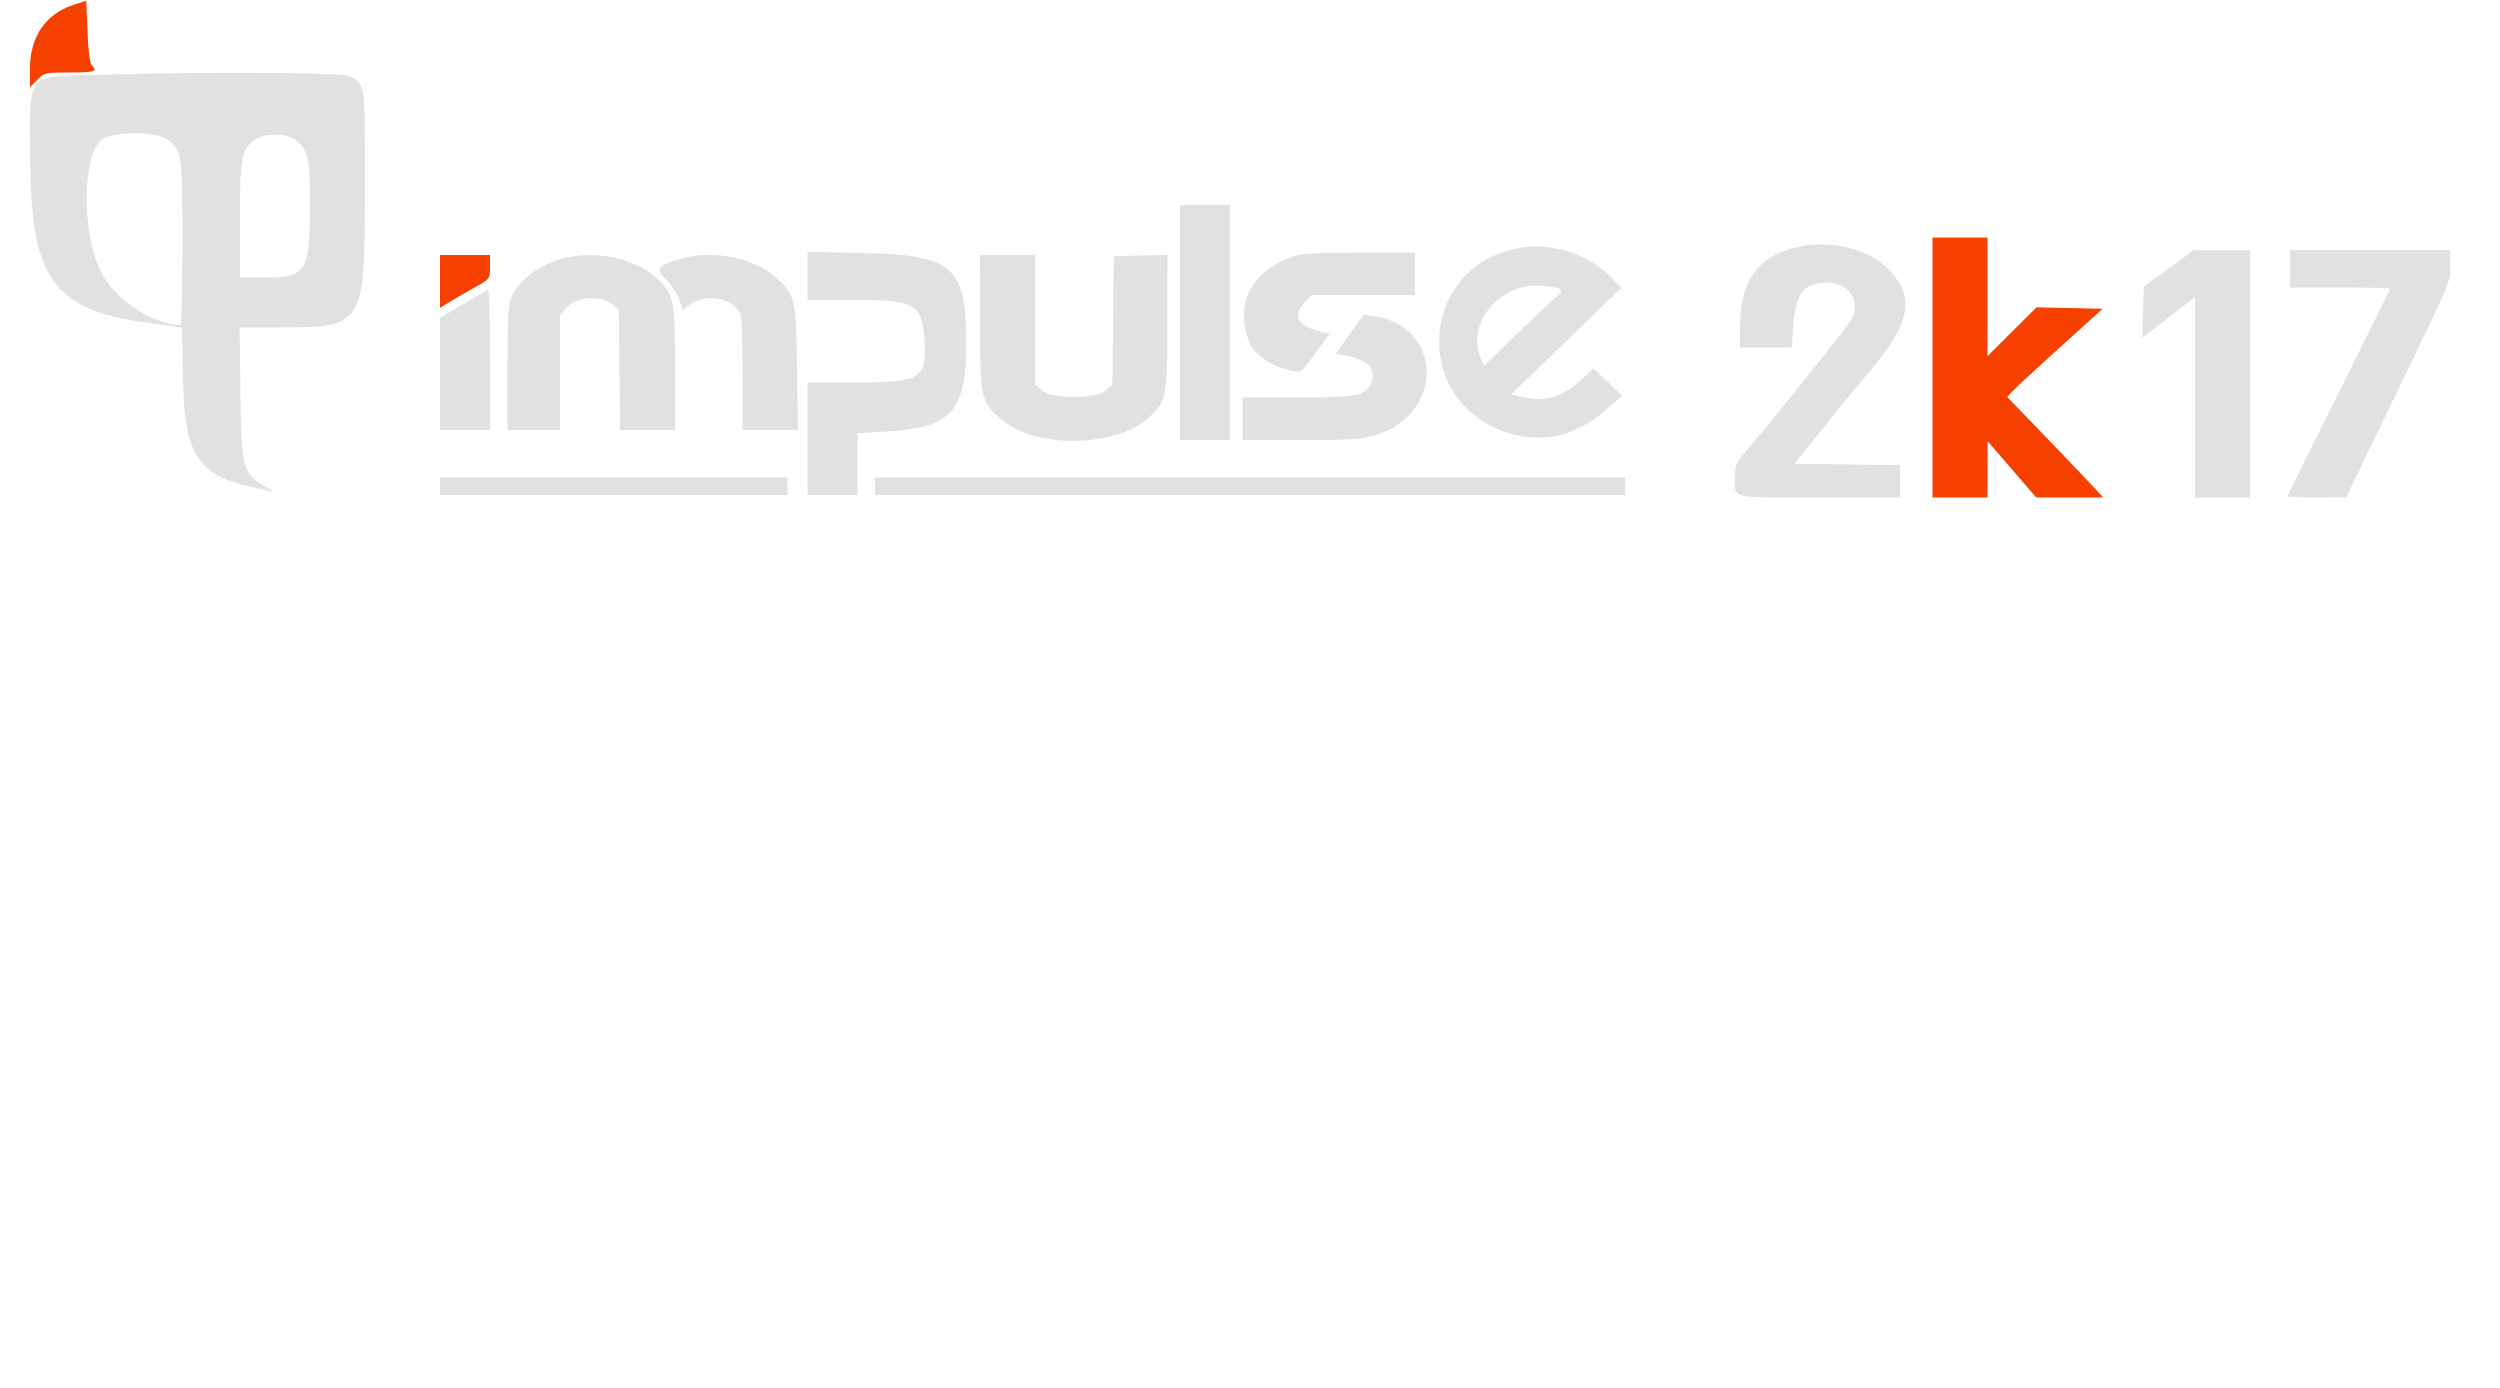 <svg id="svg" version="1.1" width="400" height="222" xmlns="http://www.w3.org/2000/svg" xmlns:xlink="http://www.w3.org/1999/xlink" style="display: block;"><g id="svgg"><path id="path0" d="M15.000 11.986 C 3.932 12.307,4.694 11.178,4.871 27.000 C 5.068 44.700,8.776 49.611,23.468 51.631 C 25.191 51.868,27.172 52.144,27.871 52.244 L 29.141 52.425 29.271 60.513 C 29.462 72.461,31.578 75.934,39.809 77.803 C 41.344 78.152,42.960 78.525,43.400 78.633 C 43.840 78.741,43.661 78.531,43.000 78.166 C 38.803 75.846,38.623 75.239,38.471 62.900 L 38.341 52.400 45.071 52.391 C 58.202 52.374,58.379 52.079,58.391 30.189 C 58.401 12.878,58.460 13.286,55.761 12.158 C 54.365 11.575,32.385 11.482,15.000 11.986 M26.770 22.303 C 29.118 24.022,29.199 24.574,29.199 38.900 C 29.200 46.105,29.058 52.000,28.884 52.000 C 24.528 52.000,18.389 47.921,16.178 43.556 C 13.064 37.412,13.101 24.972,16.241 22.366 C 17.863 21.020,24.960 20.977,26.770 22.303 M47.395 22.467 C 49.320 23.982,49.600 25.315,49.600 32.961 C 49.600 43.433,49.002 44.400,42.525 44.400 L 38.400 44.400 38.400 35.187 C 38.400 25.153,38.591 24.052,40.605 22.467 C 42.161 21.243,45.839 21.243,47.395 22.467 M188.800 51.600 L 188.800 70.400 192.800 70.400 L 196.800 70.400 196.800 51.600 L 196.800 32.800 192.800 32.800 L 188.800 32.800 188.800 51.600 M243.217 39.647 C 226.993 42.399,225.598 64.358,241.336 69.271 C 247.077 71.063,252.443 69.689,257.466 65.140 L 259.532 63.269 257.230 61.094 L 254.929 58.918 252.924 60.830 C 250.221 63.409,247.279 64.324,244.031 63.597 L 241.800 63.097 250.600 54.581 L 259.400 46.065 258.200 44.778 C 254.465 40.772,248.541 38.744,243.217 39.647 M287.353 39.558 C 281.080 41.163,278.400 45.013,278.400 52.420 L 278.400 55.600 282.541 55.600 L 286.681 55.600 286.920 52.221 C 287.290 46.973,288.653 45.192,292.286 45.209 C 295.856 45.225,297.782 48.140,296.220 51.162 C 295.706 52.154,283.268 67.660,279.182 72.400 C 277.820 73.980,277.629 74.453,277.615 76.267 C 277.589 79.886,276.436 79.600,291.043 79.600 L 304.000 79.600 304.000 77.008 L 304.000 74.416 295.567 74.308 L 287.134 74.200 290.813 69.600 C 295.020 64.341,296.762 62.210,298.937 59.665 C 305.917 51.496,306.592 47.387,301.730 42.663 C 298.694 39.712,292.219 38.314,287.353 39.558 M347.000 42.944 L 343.000 45.854 342.886 49.950 L 342.772 54.046 346.986 50.792 L 351.200 47.539 351.200 63.570 L 351.200 79.600 355.600 79.600 L 360.000 79.600 360.000 59.800 L 360.000 40.000 355.500 40.017 L 351.000 40.034 347.000 42.944 M366.400 43.000 L 366.400 46.000 374.400 46.000 C 378.800 46.000,382.400 46.089,382.400 46.197 C 382.400 46.305,378.710 53.781,374.200 62.810 C 369.690 71.839,366.000 79.310,366.000 79.413 C 366.000 79.516,368.115 79.593,370.700 79.585 L 375.400 79.569 376.487 77.285 C 377.085 76.028,379.581 70.860,382.032 65.800 C 392.635 43.917,392.000 45.396,392.000 42.568 L 392.000 40.000 379.200 40.000 L 366.400 40.000 366.400 43.000 M129.200 44.152 L 129.200 48.000 136.500 48.001 C 146.440 48.001,147.447 48.549,147.901 54.203 C 148.407 60.511,147.348 61.200,137.146 61.200 L 129.200 61.200 129.200 70.200 L 129.200 79.200 133.200 79.200 L 137.200 79.200 137.200 74.261 L 137.200 69.322 141.700 69.061 C 152.301 68.446,154.600 65.904,154.600 54.800 C 154.600 42.586,152.478 40.765,137.900 40.476 L 129.200 40.303 129.200 44.152 M206.832 41.057 C 200.156 43.394,197.467 48.742,199.911 54.825 C 200.563 56.447,202.954 58.272,205.334 58.964 C 208.246 59.810,207.903 59.975,210.462 56.495 L 212.725 53.419 210.962 52.971 C 207.566 52.109,206.747 50.391,208.769 48.369 L 209.938 47.200 218.169 47.200 L 226.400 47.200 226.400 43.800 L 226.400 40.400 217.500 40.419 C 210.534 40.434,208.216 40.573,206.832 41.057 M90.000 41.372 C 87.404 42.095,85.184 43.335,83.745 44.865 C 81.247 47.522,81.200 47.777,81.200 58.780 L 81.200 68.800 85.400 68.800 L 89.600 68.800 89.600 59.606 L 89.600 50.413 90.754 49.121 C 92.238 47.460,95.948 47.210,97.869 48.643 L 99.000 49.486 99.107 59.143 L 99.214 68.800 103.607 68.800 L 108.000 68.800 108.000 58.987 C 108.000 48.310,107.838 47.337,105.679 45.064 C 102.274 41.480,95.416 39.865,90.000 41.372 M109.600 41.249 C 105.166 42.441,104.735 42.940,106.586 44.738 C 107.343 45.474,108.264 46.864,108.632 47.827 L 109.301 49.579 110.291 48.800 C 112.457 47.096,116.383 47.435,117.979 49.464 C 118.753 50.448,118.800 51.034,118.800 59.654 L 118.800 68.800 123.236 68.800 L 127.672 68.800 127.529 58.900 C 127.371 47.878,127.236 47.273,124.335 44.545 C 121.006 41.415,114.442 39.947,109.600 41.249 M156.809 51.500 C 156.819 63.825,156.914 64.256,160.246 67.131 C 165.739 71.871,178.731 71.623,183.949 66.678 C 186.655 64.113,186.781 63.439,186.791 51.486 L 186.800 40.773 182.500 40.886 L 178.200 41.000 178.093 51.236 L 177.987 61.473 176.961 62.436 C 175.401 63.902,168.194 63.898,166.632 62.430 L 165.600 61.461 165.600 51.130 L 165.600 40.800 161.200 40.800 L 156.800 40.800 156.809 51.500 M249.657 46.297 C 249.924 46.564,249.692 46.984,248.963 47.558 C 248.361 48.031,245.522 50.697,242.653 53.482 L 237.437 58.546 236.937 57.373 C 234.543 51.763,239.877 45.281,246.529 45.718 C 248.029 45.817,249.437 46.077,249.657 46.297 M74.100 48.668 L 70.400 50.874 70.400 59.837 L 70.400 68.800 74.400 68.800 L 78.400 68.800 78.400 57.600 C 78.400 51.440,78.265 46.414,78.100 46.431 C 77.935 46.449,76.135 47.455,74.100 48.668 M215.943 53.467 L 213.698 56.596 215.834 57.023 C 219.168 57.688,220.386 59.383,219.168 61.660 C 218.281 63.317,216.566 63.600,207.413 63.600 L 198.800 63.600 198.800 67.000 L 198.800 70.400 208.158 70.400 C 216.499 70.400,217.808 70.310,220.204 69.570 C 231.105 66.203,230.889 52.242,219.909 50.596 L 218.188 50.337 215.943 53.467 M70.400 77.800 L 70.400 79.200 98.200 79.200 L 126.000 79.200 126.000 77.800 L 126.000 76.400 98.200 76.400 L 70.400 76.400 70.400 77.800 M140.000 77.800 L 140.000 79.200 200.000 79.200 L 260.000 79.200 260.000 77.800 L 260.000 76.400 200.000 76.400 L 140.000 76.400 140.000 77.800 " stroke="none" fill="#e1e1e1" fill-rule="evenodd"></path><path id="path1" d="M11.662 0.814 C 7.310 2.235,4.800 5.923,4.800 10.896 L 4.800 13.938 5.969 12.769 C 7.107 11.632,7.248 11.600,11.169 11.600 C 15.155 11.600,15.674 11.433,14.700 10.462 C 14.379 10.142,14.128 8.202,14.000 5.039 L 13.800 0.116 11.662 0.814 M309.200 58.800 L 309.200 79.600 313.600 79.600 L 318.000 79.600 318.013 75.100 L 318.025 70.600 319.061 71.800 C 319.631 72.460,321.381 74.484,322.949 76.299 L 325.800 79.598 331.158 79.599 L 336.516 79.600 334.374 77.300 C 333.196 76.035,329.739 72.414,326.691 69.253 L 321.149 63.506 322.075 62.519 C 322.584 61.977,326.020 58.803,329.711 55.466 L 336.423 49.400 331.131 49.288 L 325.839 49.176 321.919 53.080 L 318.000 56.985 318.000 47.492 L 318.000 38.000 313.600 38.000 L 309.200 38.000 309.200 58.800 M70.400 45.023 L 70.400 49.245 72.100 48.213 C 73.035 47.645,74.835 46.603,76.100 45.898 C 78.399 44.616,78.400 44.615,78.400 42.708 L 78.400 40.800 74.400 40.800 L 70.400 40.800 70.400 45.023 " stroke="none" fill="#f64000" fill-rule="evenodd"></path></g></svg>